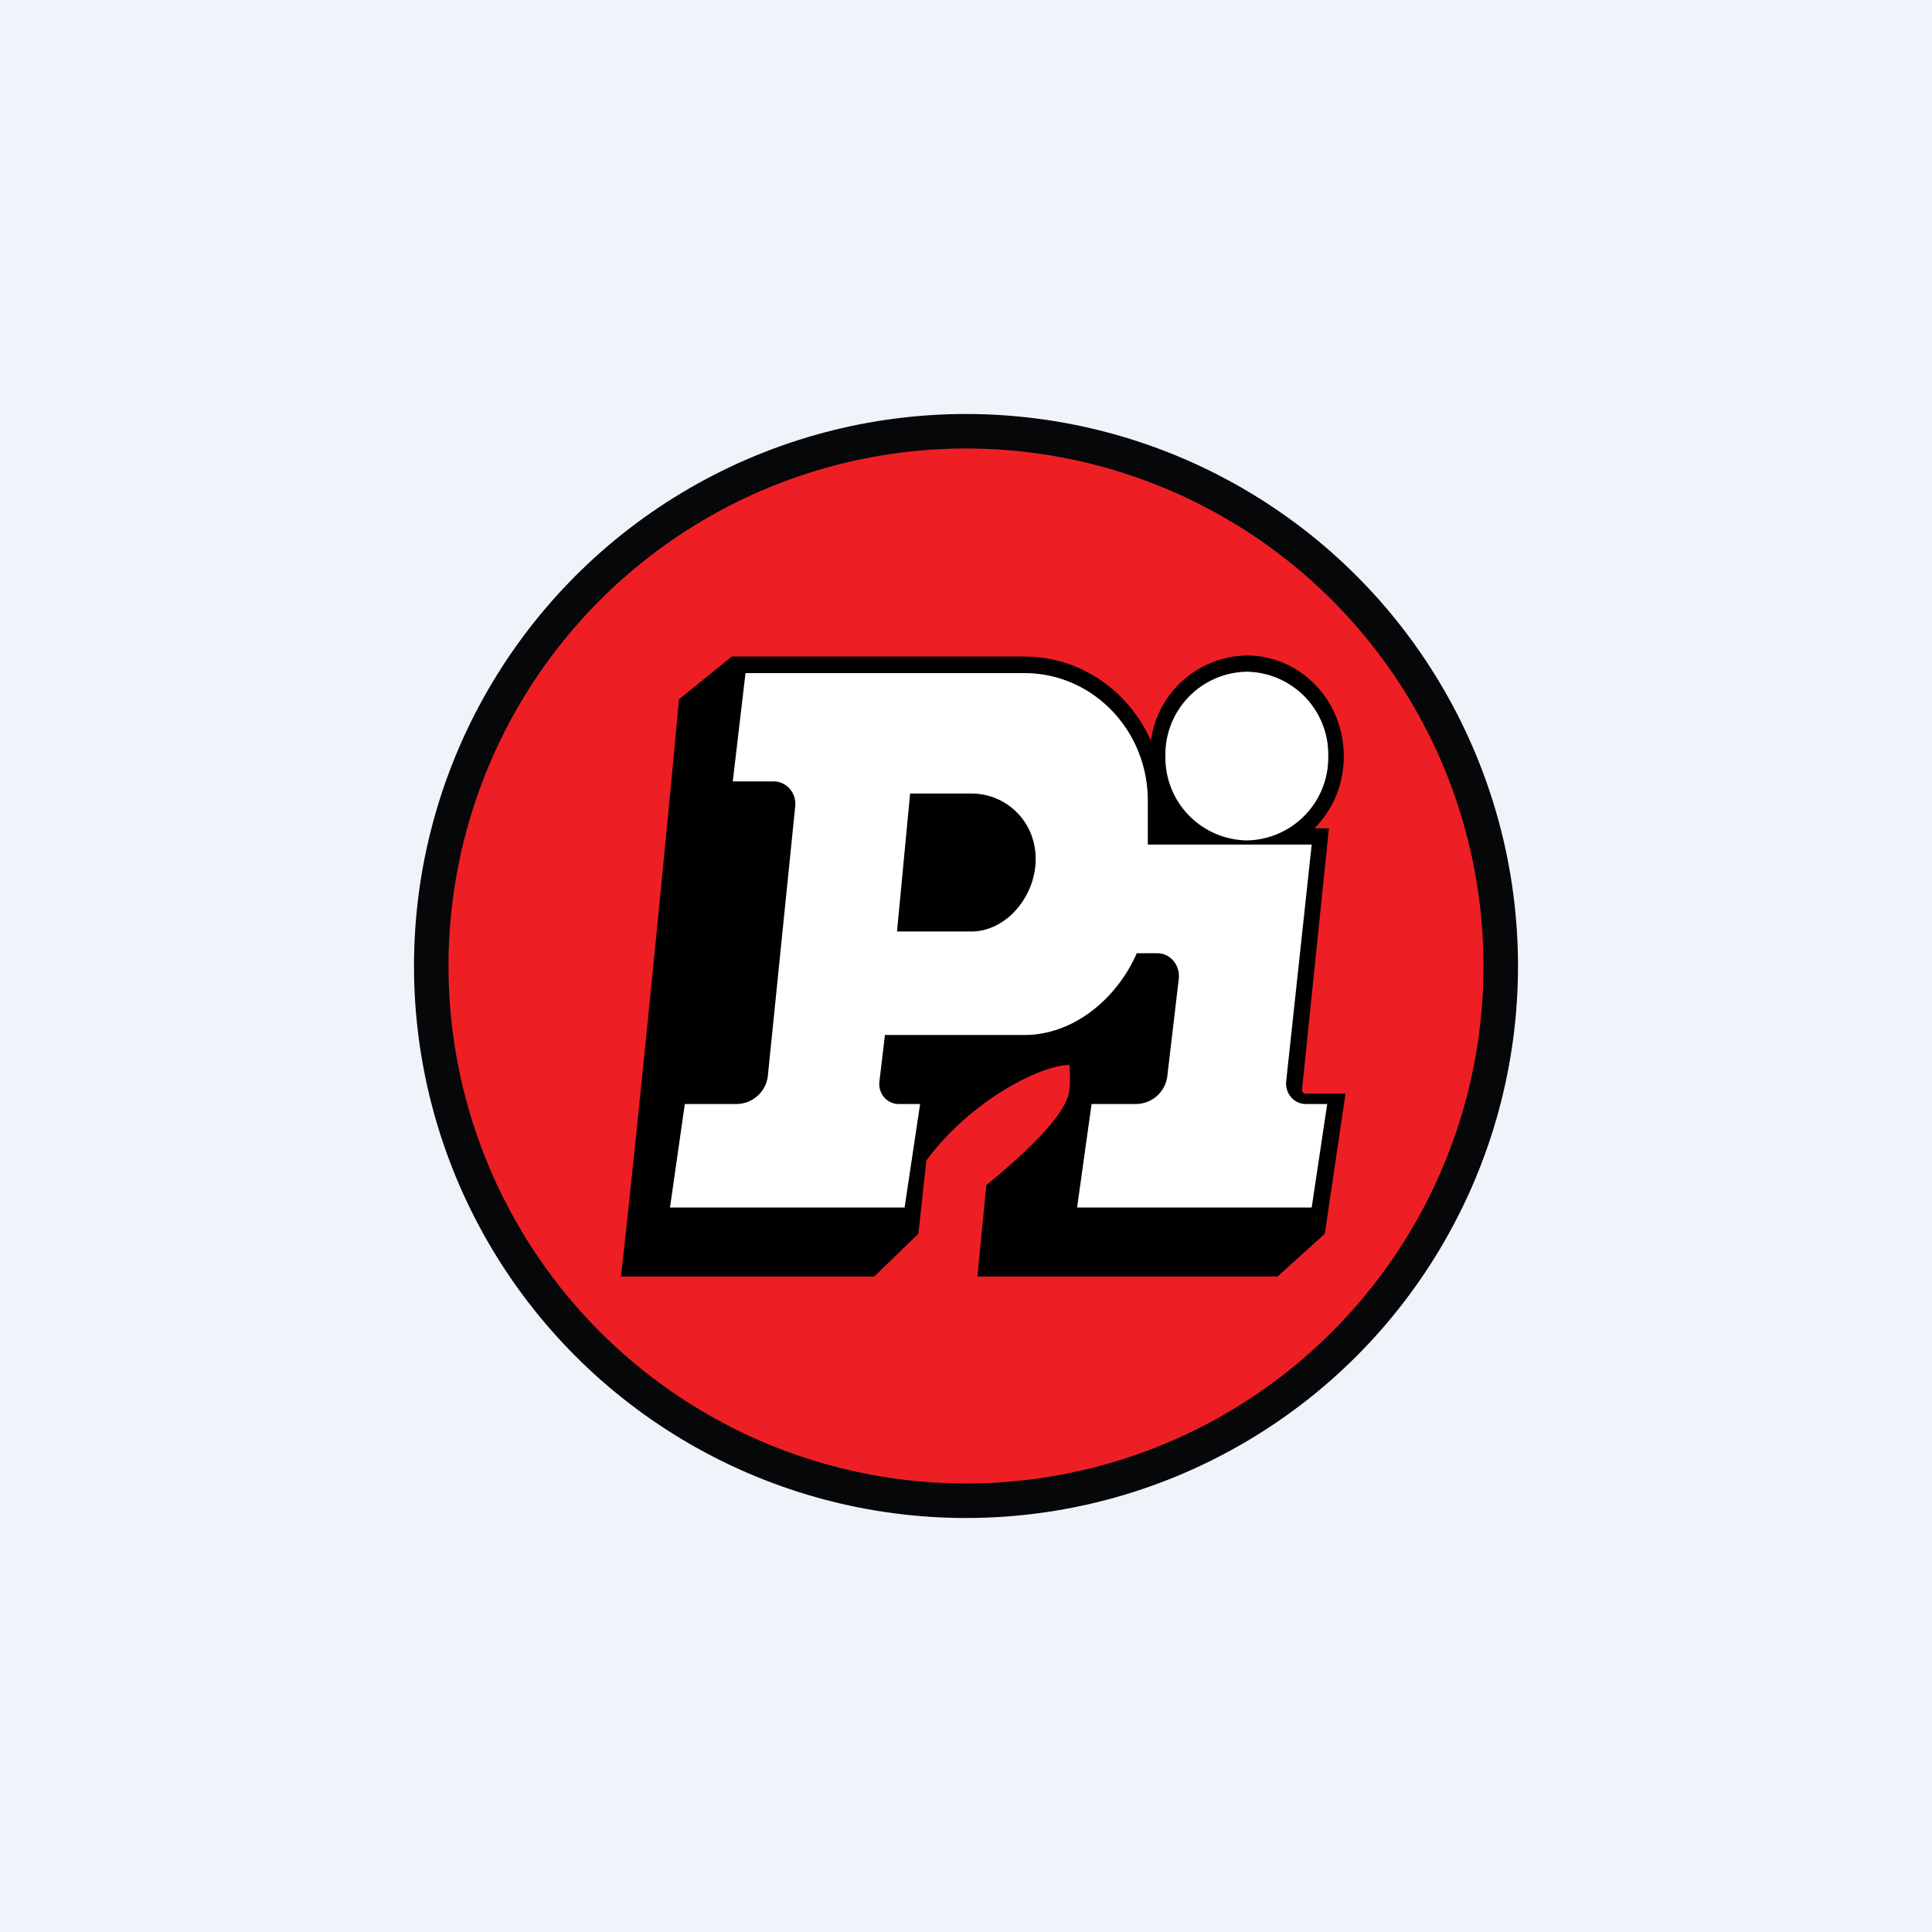 <!-- by TradingView --><svg width="56" height="56" viewBox="0 0 56 56" xmlns="http://www.w3.org/2000/svg"><path fill="#F0F3FA" d="M0 0h56v56H0z"/><circle cx="28" cy="28" r="16" fill="#050708"/><circle cx="28" cy="28" r="15" fill="#ED1F25"/><path d="m19.68 20.27 1.53-1.24h8.48c1.63 0 3.03 1 3.67 2.44A2.85 2.85 0 0 1 36.14 19c1.55 0 2.81 1.3 2.81 2.92 0 .82-.32 1.56-.85 2.09h.42l-.78 7.56c-.01.07.04.13.11.13H39l-.6 4.06L37.03 37h-8.7l.26-2.65c1.68-1.37 2.37-2.25 2.41-2.78.03-.33 0-.6 0-.7-.78-.01-2.83.98-4.15 2.77l-.23 2.12L25.34 37H18c.43-3.8 1.36-13.17 1.68-16.73Z"/><path d="M36.14 24.36a2.4 2.4 0 0 0 2.36-2.44 2.4 2.4 0 0 0-2.36-2.45 2.4 2.4 0 0 0-2.36 2.45 2.4 2.4 0 0 0 2.36 2.44ZM21.61 19.5l-.37 3.15h1.19c.37 0 .66.34.62.72l-.79 7.78a.92.92 0 0 1-.9.85h-1.51l-.43 3h6.8l.45-3h-.62c-.34 0-.6-.3-.56-.65l.16-1.35h4.04c1.45 0 2.7-1.08 3.26-2.37h.6c.36 0 .65.33.62.72l-.33 2.8a.92.92 0 0 1-.9.85h-1.3l-.42 3h6.8l.45-3h-.62c-.34 0-.6-.3-.57-.65l.74-6.87h-4.75v-1.27c0-2.05-1.6-3.7-3.58-3.7H21.6ZM26 27l.38-4h1.77c1.03 0 1.87.82 1.87 1.9 0 1.07-.84 2.1-1.87 2.1H26Z" fill="#fff"/></svg>